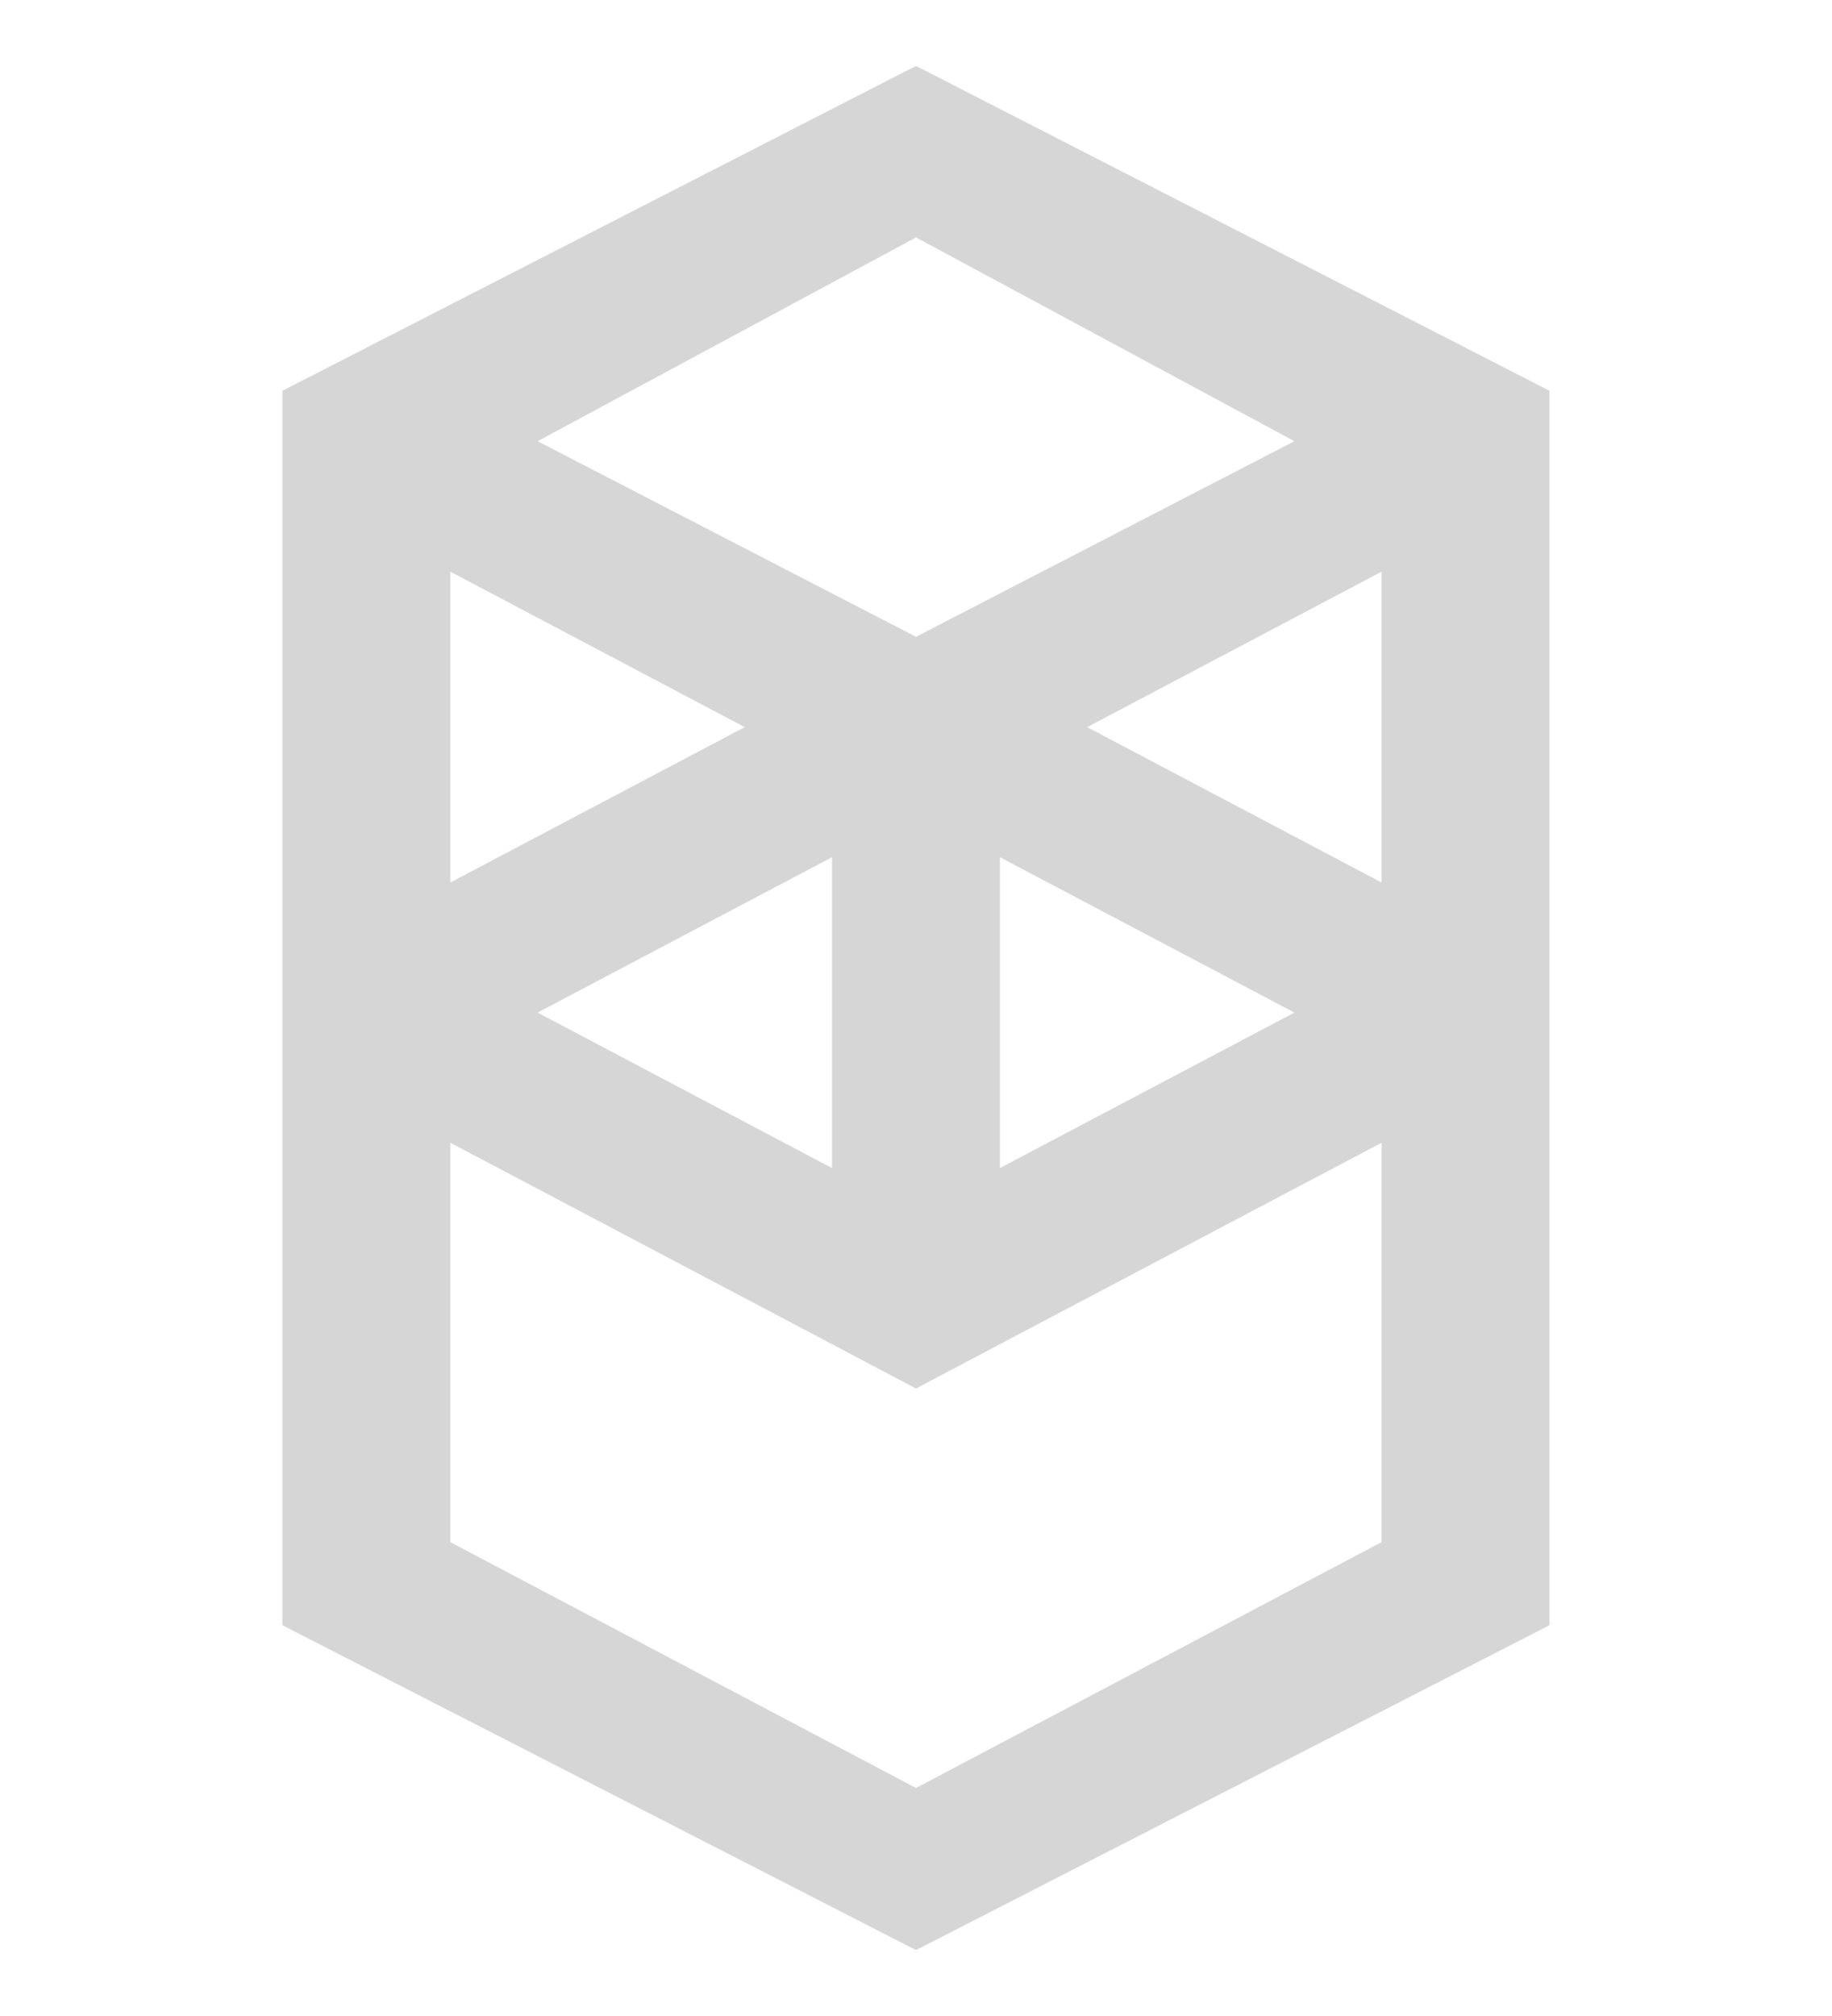 <svg width="20" height="22" viewBox="0 0 20 22" fill="none" xmlns="http://www.w3.org/2000/svg">
<path d="M4.791 16.904V12.263L9.941 14.98L10 15.011L10.058 14.98L15.208 12.263V16.904L10 19.653L4.791 16.904ZM3.276 4.306L3.208 4.341V4.417V17.583V17.659L3.276 17.694L9.943 21.111L10 21.14L10.057 21.111L16.723 17.694L16.791 17.659V17.583V4.417V4.341L16.723 4.306L10.057 0.889L10 0.86L9.943 0.889L3.276 4.306ZM15.208 9.838L11.601 7.935L15.208 6.031V9.838ZM4.791 9.838V6.031L8.398 7.935L4.791 9.838ZM10.791 12.954V9.147L14.399 11.05L10.791 12.954ZM9.208 9.147V12.954L5.601 11.05L9.208 9.147ZM10 2.449L14.399 4.817L10 7.09L5.601 4.817L10 2.449Z" fill="#D6D6D6" stroke="#D6D6D6" stroke-width="0.25"/>
</svg>
